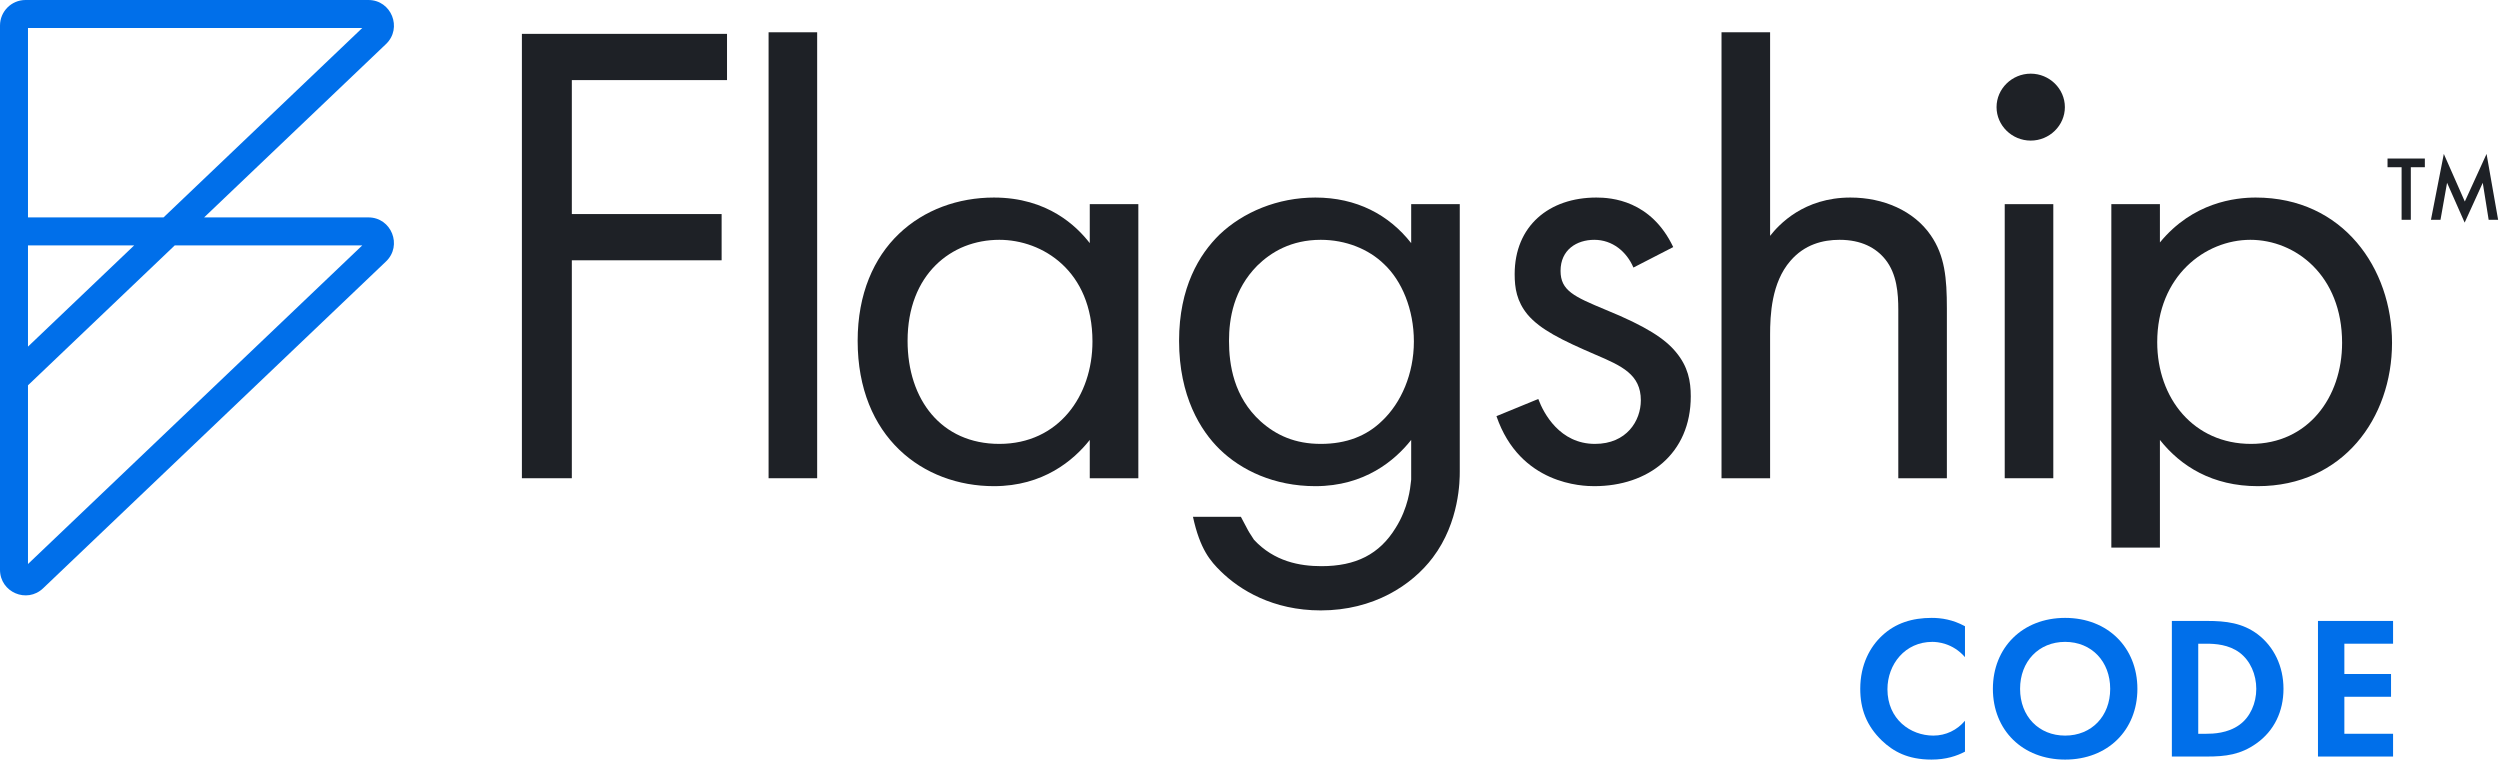 <svg width="678" height="206" viewBox="0 0 678 206" fill="none" xmlns="http://www.w3.org/2000/svg">
<path d="M208.439 8.755V129.697H221.614V8.755H208.439Z" fill="#1E2126"/>
<path fill-rule="evenodd" clip-rule="evenodd" d="M269.558 53.575C284.198 53.575 292.066 61.456 295.543 65.934V55.366H308.718V129.697H295.543V119.309C291.151 124.861 282.917 131.847 269.558 131.847C250.345 131.847 232.595 118.592 232.595 92.442C232.595 66.829 250.162 53.575 269.558 53.575ZM296.275 92.621C296.275 73.456 282.734 65.038 271.022 65.038C258.03 65.038 246.136 74.352 246.136 92.442C246.136 108.383 255.285 120.384 271.022 120.384C287.125 120.384 296.275 107.308 296.275 92.621Z" fill="#1E2126"/>
<path fill-rule="evenodd" clip-rule="evenodd" d="M382.713 65.934C376.674 58.232 367.891 53.575 356.728 53.575C346.481 53.575 337.149 57.516 330.744 63.605C325.254 68.979 319.765 77.934 319.765 92.442C319.765 107.488 325.62 116.801 330.744 121.816C336.6 127.548 345.566 131.847 356.728 131.847C370.087 131.847 378.321 124.861 382.713 119.309V130.056C382.696 130.167 382.678 130.34 382.655 130.569C382.467 132.395 381.919 137.745 378.504 143.156C374.112 150.321 367.708 153.545 358.375 153.545C352.52 153.545 345.566 152.291 340.076 146.38C339.616 145.625 339.382 145.28 339.195 145.005C338.768 144.376 338.592 144.117 336.522 140.151H323.53C325.443 148.978 328.26 152.188 331.11 154.978C336.234 159.993 345.2 165.543 358.192 165.543C372.466 165.543 382.896 158.739 388.569 151.216C395.888 141.544 395.888 130.081 395.888 127.906V55.366H382.713V65.934ZM358.192 65.038C364.963 65.038 371.185 67.546 375.393 71.665C380.151 76.143 383.445 83.845 383.445 92.621C383.445 101.398 379.968 109.279 374.844 114.115C370.636 118.234 365.146 120.384 358.192 120.384C351.239 120.384 346.115 118.055 341.906 114.294C334.587 107.667 333.306 98.89 333.306 92.442C333.306 86.352 334.587 78.472 340.991 72.023C344.651 68.441 350.141 65.038 358.192 65.038Z" fill="#1E2126"/>
<path d="M432.919 53.575C436.945 53.575 447.741 54.291 453.78 67.008L442.984 72.561C441.154 68.262 437.311 65.038 432.37 65.038C427.612 65.038 423.221 67.725 423.221 73.456C423.221 78.83 426.881 80.442 435.481 84.024C446.46 88.502 451.584 91.905 454.512 95.487C457.806 99.427 458.538 103.368 458.538 107.488C458.538 123.07 447.009 131.847 432.37 131.847C429.259 131.847 412.241 131.488 405.837 112.861L417.182 108.204C418.646 112.144 423.038 120.384 432.553 120.384C441.154 120.384 444.996 114.115 444.996 108.562C444.996 101.577 439.873 99.248 432.736 96.204C423.587 92.263 417.731 89.397 414.254 85.278C411.326 81.695 410.777 78.113 410.777 74.352C410.777 61.277 420.11 53.575 432.919 53.575Z" fill="#1E2126"/>
<path d="M466.875 129.697H480.05V90.83C480.05 85.457 480.416 76.68 485.54 70.77C489.383 66.292 494.323 65.038 498.898 65.038C504.754 65.038 508.78 67.188 511.341 70.412C514.452 74.352 514.818 79.546 514.818 84.024V129.697H527.993V83.666C527.993 75.427 527.445 69.337 523.602 63.784C519.027 57.157 510.792 53.575 501.826 53.575C489.2 53.575 482.429 60.919 480.05 63.964V8.755H466.875V129.697Z" fill="#1E2126"/>
<path d="M543.681 129.697V55.366H556.856V129.697H543.681Z" fill="#1E2126"/>
<path fill-rule="evenodd" clip-rule="evenodd" d="M585.769 119.309C591.442 126.473 600.043 131.847 612.303 131.847C635.36 131.847 648.718 113.398 648.718 92.98C648.718 72.919 635.542 53.575 611.754 53.575C606.264 53.575 594.736 54.829 585.769 65.755V55.366H572.594V148.506H585.769V119.309ZM610.473 120.384C594.919 120.384 585.038 108.025 585.038 92.8C585.038 74.889 598.03 65.038 610.29 65.038C622.55 65.038 635.177 74.71 635.177 92.98C635.177 107.846 625.844 120.384 610.473 120.384Z" fill="#1E2126"/>
<path d="M141.539 9.184H197.168V21.722H155.08V58.053H195.704V70.591H155.08V129.697H141.539V9.184Z" fill="#1E2126"/>
<path d="M541.465 29.054C541.465 34.037 545.643 38.13 550.73 38.13C555.816 38.13 559.994 34.037 559.994 29.054C559.994 24.071 555.816 19.978 550.73 19.978C545.643 19.978 541.465 24.071 541.465 29.054Z" fill="#1E2126"/>
<path d="M532.902 195.469C530.755 198.005 527.728 199.494 524.315 199.494C518.15 199.494 511.875 195.083 511.875 186.923C511.875 180.142 516.664 174.077 524.04 174.077C525.361 174.077 529.544 174.352 532.902 178.212V169.831C529.544 168.012 526.462 167.571 523.875 167.571C518.645 167.571 514.077 168.949 510.389 172.423C507.252 175.345 504.5 180.142 504.5 186.813C504.5 192.216 506.151 196.792 510.389 200.872C513.471 203.795 517.38 206 523.819 206C527.783 206 530.7 205.008 532.902 203.85V195.469Z" fill="#006FEA"/>
<path d="M560.066 167.571C548.507 167.571 540.471 175.62 540.471 186.813C540.471 198.005 548.507 206 560.066 206C571.625 206 579.661 198.005 579.661 186.813C579.661 175.62 571.625 167.571 560.066 167.571ZM560.066 199.494C552.91 199.494 547.846 194.256 547.846 186.813C547.846 179.37 552.91 174.077 560.066 174.077C567.222 174.077 572.285 179.37 572.285 186.813C572.285 194.256 567.222 199.494 560.066 199.494Z" fill="#006FEA"/>
<path d="M589.008 168.398V205.173H598.475C603.594 205.173 607.612 204.677 611.905 201.644C616.749 198.226 619.281 192.933 619.281 186.813C619.281 180.693 616.694 175.345 612.236 171.982C608.163 168.949 603.704 168.398 598.585 168.398H589.008ZM596.163 174.573H598.365C600.787 174.573 604.42 174.793 607.392 176.999C610.309 179.204 611.905 182.953 611.905 186.813C611.905 190.728 610.254 194.477 607.337 196.572C604.144 198.888 600.181 198.998 598.365 198.998H596.163V174.573Z" fill="#006FEA"/>
<path d="M649 168.398H628.634V205.173H649V198.998H635.79V188.963H648.449V182.788H635.79V174.573H649V168.398Z" fill="#006FEA"/>
<path fill-rule="evenodd" clip-rule="evenodd" d="M7.588 7.601L98.237 7.601L44.352 58.96H7.588L7.588 7.601ZM1.02066e-05 65.879L7.6299e-06 6.931C7.46257e-06 3.103 3.098 4.2317e-06 6.92 4.06465e-06L99.908 0C106.156 -2.73104e-07 109.204 7.638 104.678 11.953L55.359 58.96H99.908C106.156 58.96 109.204 66.599 104.678 70.913L11.69 159.544C7.283 163.744 4.13354e-06 160.615 3.86768e-06 154.523L0 65.891C-1.74616e-10 65.887 3.40294e-06 65.883 1.02066e-05 65.879ZM47.385 66.561H98.237L7.588 152.962L7.588 104.494L47.385 66.561ZM36.378 66.561L7.588 94.002L7.588 66.561H36.378Z" fill="#006FEA"/>
<path d="M653.816 45.351V59.608H651.313V45.351H647.5V42.994H657.619V45.351H653.816Z" fill="#1E2126"/>
<path d="M659.273 59.608L662.764 41.746L668.458 54.658L674.355 41.746L677.492 59.608H674.924L673.324 49.58L668.415 60.372L663.645 49.569L661.862 59.608H659.273Z" fill="#1E2126"/>
</svg>
